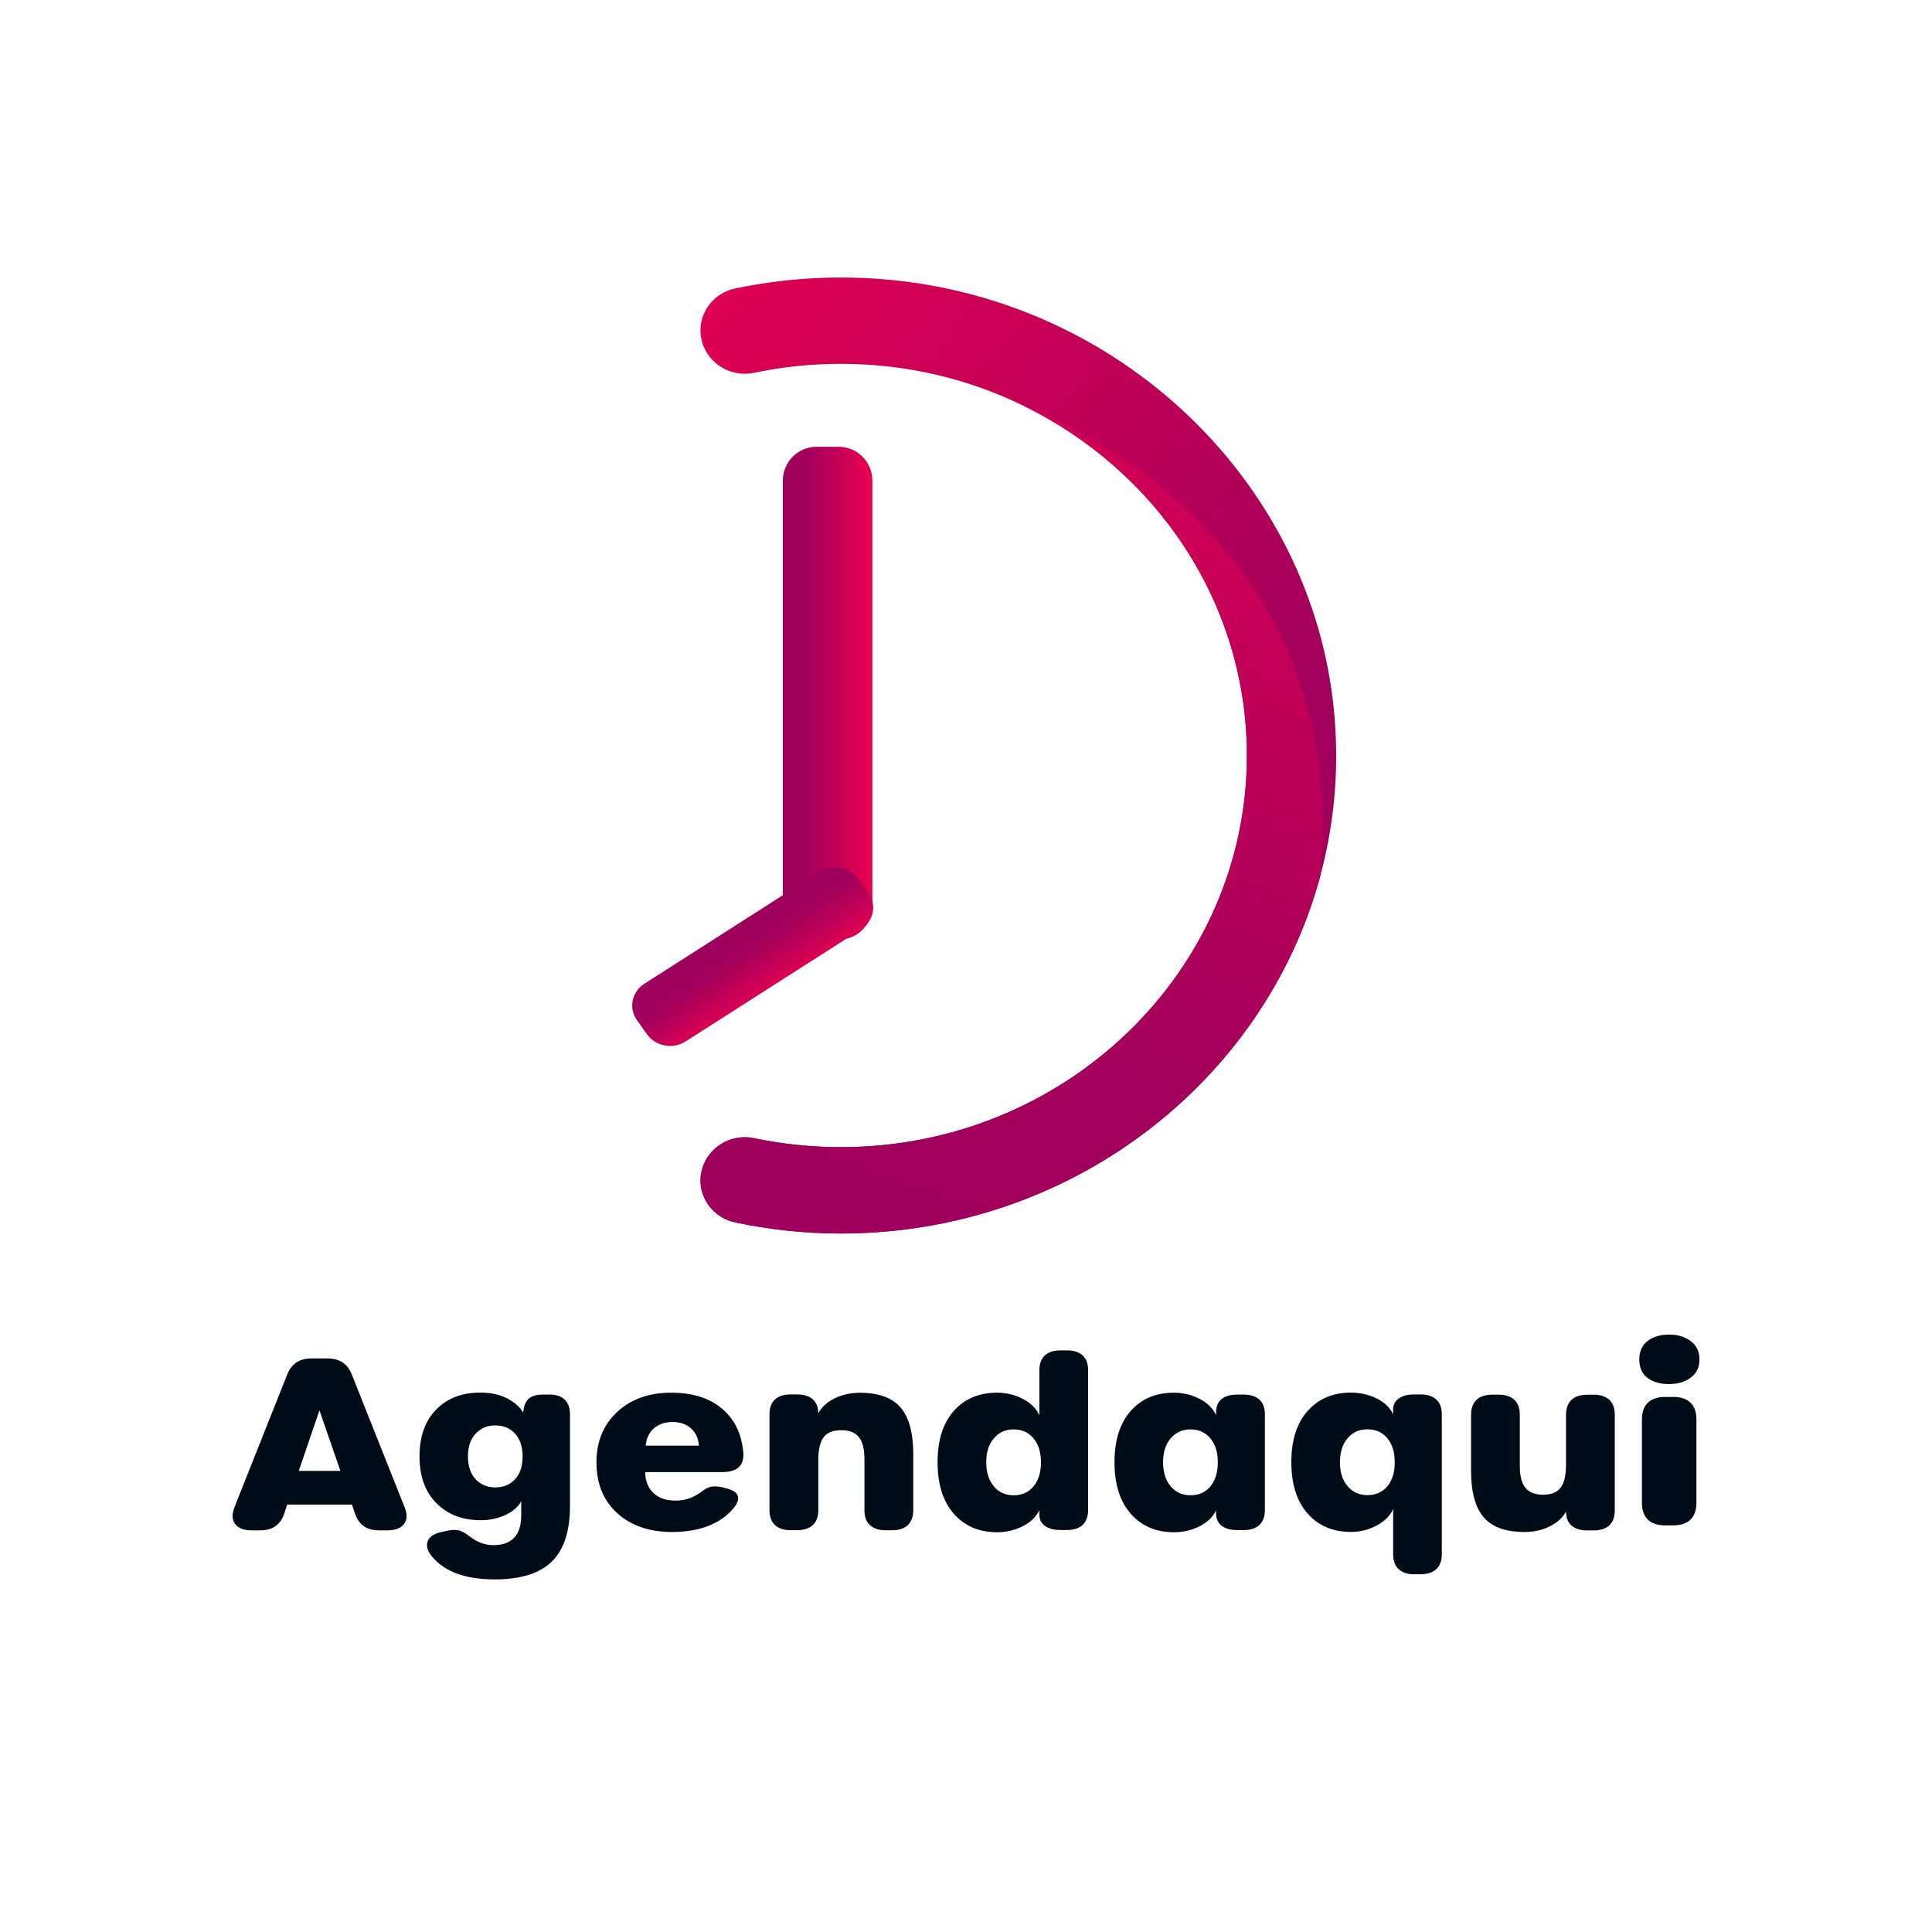 <?xml version="1.0" encoding="utf-8"?>
<!-- Generator: Adobe Illustrator 26.0.3, SVG Export Plug-In . SVG Version: 6.00 Build 0)  -->
<svg version="1.1" id="Camada_1" xmlns="http://www.w3.org/2000/svg" xmlns:xlink="http://www.w3.org/1999/xlink" x="0px" y="0px"
	 viewBox="0 0 3000 3000" style="enable-background:new 0 0 3000 3000;" xml:space="preserve">
<style type="text/css">
	.st0{fill:url(#SVGID_1_);}
	.st1{fill:url(#SVGID_00000052082196585388424530000000693846677393208227_);}
	.st2{fill:url(#SVGID_00000129887779254261656890000016365245818963325359_);}
	.st3{fill:url(#SVGID_00000134217066339479553980000006124275851086628541_);}
	.st4{fill:#000C17;}
</style>
<symbol  id="Novo_símbolo_6" viewBox="-92.06 -77 184.12 163.42">
	<g>
		<g>
			
				<linearGradient id="SVGID_1_" gradientUnits="userSpaceOnUse" x1="558.183" y1="-16902.66" x2="465.089" y2="-17014.746" gradientTransform="matrix(0 -1 1 0 16948.646 537.666)">
				<stop  offset="0" style="stop-color:#9E005D"/>
				<stop  offset="0.249" style="stop-color:#A1005C"/>
				<stop  offset="1" style="stop-color:#EB0051"/>
			</linearGradient>
			<path class="st0" d="M-15.7-33.58c-4.54,0-8.98,0.48-13.25,1.39c-3.36,0.7-5.24,4.17-3.99,7.25c0.99,2.45,3.68,3.89,6.33,3.33
				c3.52-0.74,7.17-1.13,10.91-1.13c28.09,0,50.96,22.04,50.96,49.16c0,19.15-11.39,35.77-27.99,43.88
				c-0.01,0.01-0.03,0.01-0.03,0.01c-6.89,3.38-14.69,5.28-22.94,5.28c-3.74,0-7.39-0.39-10.91-1.13c-2.66-0.56-5.34,0.88-6.33,3.33
				c-1.25,3.07,0.61,6.54,3.94,7.25c5.81,1.23,11.93,1.67,18.22,1.2C20.53,83.88,45.36,58.8,46.43,28.5
				c0.22-5.95-0.48-11.72-1.96-17.2l-0.06-0.22C37.38-14.59,13.09-33.58-15.7-33.58z"/>
			
				<linearGradient id="SVGID_00000173883765670047437830000004543703716875427738_" gradientUnits="userSpaceOnUse" x1="586.809" y1="-16956.99" x2="430.212" y2="-16904.633" gradientTransform="matrix(0 -1 1 0 16948.646 537.666)">
				<stop  offset="0" style="stop-color:#9E005D"/>
				<stop  offset="0.249" style="stop-color:#A1005C"/>
				<stop  offset="1" style="stop-color:#EB0051"/>
			</linearGradient>
			<path style="fill:url(#SVGID_00000173883765670047437830000004543703716875427738_);" d="M-15.7-33.58
				c-4.54,0-8.98,0.48-13.25,1.39c-3.36,0.7-5.24,4.17-3.99,7.25c0.99,2.45,3.68,3.89,6.33,3.33c3.52-0.74,7.17-1.13,10.91-1.13
				c28.09,0,50.96,22.04,50.96,49.16c0,19.15-11.39,35.77-27.99,43.88c1.13-0.43,41.41-14.98,37.21-58.99l-0.06-0.22
				C37.38-14.59,13.09-33.58-15.7-33.58z"/>
		</g>
		
			<linearGradient id="SVGID_00000041270876027124796230000004656409322591828144_" gradientUnits="userSpaceOnUse" x1="-22.987" y1="34.234" x2="-11.75" y2="34.234">
			<stop  offset="0" style="stop-color:#9E005D"/>
			<stop  offset="0.249" style="stop-color:#A1005C"/>
			<stop  offset="1" style="stop-color:#EB0051"/>
		</linearGradient>
		<path style="fill:url(#SVGID_00000041270876027124796230000004656409322591828144_);" d="M-16,3.3h-2.74
			c-2.35,0-4.25,1.9-4.25,4.25v53.38c0,2.35,1.9,4.25,4.25,4.25H-16c2.35,0,4.25-1.9,4.25-4.25V7.54C-11.75,5.2-13.65,3.3-16,3.3z"
			/>
		
			<linearGradient id="SVGID_00000069376941298332763480000007940709563785041036_" gradientUnits="userSpaceOnUse" x1="-3073.13" y1="-10784.26" x2="-3063.548" y2="-10784.26" gradientTransform="matrix(0.56 -0.828 0.828 0.56 10625.217 3501.174)">
			<stop  offset="0" style="stop-color:#9E005D"/>
			<stop  offset="0.249" style="stop-color:#A1005C"/>
			<stop  offset="1" style="stop-color:#EB0051"/>
		</linearGradient>
		<path style="fill:url(#SVGID_00000069376941298332763480000007940709563785041036_);" d="M-40.04-8.58l-1.26,1.77
			c-1.08,1.51-0.66,3.57,0.94,4.59l21.99,14.06c1.6,1.02,3.78,0.63,4.86-0.89l1.26-1.77c1.08-1.51,0.66-3.57-0.94-4.59L-35.18-9.46
			C-36.78-10.49-38.96-10.09-40.04-8.58z"/>
		<g>
			<path class="st4" d="M-70.47-67.94c0.35-0.86,0.33-1.56-0.07-2.1c-0.4-0.53-1.08-0.8-2.05-0.8h-1.12c-1.52,0-2.51,0.7-2.99,2.1
				l-0.38,1.13h-8.13l-0.37-1.13c-0.47-1.4-1.47-2.1-2.99-2.1h-1.14c-0.96,0-1.64,0.27-2.04,0.8c-0.4,0.53-0.42,1.23-0.08,2.1
				l6.62,16.66c0.53,1.35,1.55,2.02,3.05,2.02h2c1.51,0,2.53-0.67,3.06-2.02L-70.47-67.94z M-78.53-63.38l-2.63,7.6l-2.6-7.6H-78.53
				z"/>
			<path class="st4" d="M-52.34-53.79c0.86,0,1.52-0.21,1.96-0.64c0.45-0.43,0.67-1.05,0.67-1.86v-11.47c0-3.2-0.77-5.54-2.3-7.02
				c-1.53-1.48-3.92-2.22-7.16-2.22c-3.62,0-6.23,0.94-7.82,2.82c-0.6,0.7-0.8,1.34-0.6,1.92c0.19,0.58,0.74,0.97,1.63,1.18
				l0.89,0.2c0.27,0.06,0.52,0.09,0.75,0.09c0.23,0,0.43-0.01,0.59-0.04c0.16-0.03,0.34-0.09,0.54-0.2c0.19-0.1,0.35-0.19,0.48-0.28
				c0.12-0.08,0.29-0.21,0.51-0.37c0.9-0.68,1.86-1.02,2.86-1.02c2.34,0,3.51,1.26,3.51,3.77v1.76c-0.37-0.72-1.03-1.3-1.98-1.74
				c-0.95-0.44-1.98-0.66-3.1-0.66c-2.3,0-4.15,0.71-5.57,2.14c-1.42,1.43-2.12,3.38-2.12,5.86c0,2.5,0.69,4.46,2.09,5.89
				c1.39,1.42,3.23,2.13,5.53,2.13c1.29,0,2.4-0.23,3.33-0.7c0.93-0.47,1.62-1.07,2.07-1.8c0.05,0.77,0.27,1.33,0.65,1.7
				c0.38,0.36,0.98,0.55,1.78,0.55H-52.34z M-59.08-65.45c1.03,0,1.85,0.34,2.48,1.03c0.63,0.68,0.94,1.64,0.94,2.87
				c0,1.21-0.32,2.16-0.95,2.85c-0.64,0.69-1.46,1.03-2.48,1.03c-1.01,0-1.83-0.35-2.47-1.04c-0.64-0.69-0.96-1.64-0.96-2.84
				c0-1.23,0.32-2.19,0.96-2.87C-60.92-65.11-60.09-65.45-59.08-65.45z"/>
			<path class="st4" d="M-36.87-71.05c-2.88,0-5.19,0.79-6.92,2.37c-1.73,1.58-2.6,3.71-2.6,6.37c0,2.61,0.87,4.72,2.6,6.33
				c1.73,1.61,4,2.42,6.79,2.42c2.63,0,4.73-0.65,6.32-1.96c1.59-1.31,2.5-3.14,2.72-5.49c0.15-1.68-0.73-2.52-2.66-2.52h-9.65
				c0.02-1.13,0.37-2,1.04-2.63c0.67-0.63,1.59-0.95,2.75-0.95c1.14,0,2.17,0.33,3.09,0.99c0.22,0.16,0.38,0.27,0.51,0.36
				c0.12,0.08,0.27,0.17,0.45,0.25c0.18,0.09,0.35,0.14,0.5,0.16c0.15,0.02,0.34,0.03,0.55,0.02c0.22-0.01,0.45-0.04,0.71-0.09
				l0.48-0.12c0.89-0.2,1.41-0.54,1.55-1c0.14-0.46-0.09-1.03-0.7-1.71c-0.78-0.88-1.81-1.57-3.09-2.07
				C-33.72-70.8-35.2-71.05-36.87-71.05z M-33.53-60.21c-0.06,0.91-0.39,1.63-0.99,2.17c-0.6,0.53-1.37,0.8-2.32,0.8
				c-0.93,0-1.71-0.26-2.32-0.79c-0.62-0.52-0.96-1.25-1.05-2.18H-33.53z"/>
			<path class="st4" d="M-13.31-53.57c2.34,0,4.04-0.62,5.1-1.85c1.06-1.23,1.59-3.19,1.59-5.88v-7.01c0-0.81-0.23-1.44-0.68-1.87
				c-0.45-0.43-1.11-0.65-1.97-0.65h-0.82c-0.86,0-1.52,0.22-1.98,0.65c-0.46,0.43-0.68,1.05-0.68,1.87v6.43
				c0,1.25-0.23,2.17-0.7,2.74c-0.47,0.58-1.2,0.87-2.21,0.87c-1.04,0-1.78-0.3-2.22-0.9c-0.44-0.6-0.66-1.54-0.66-2.82v-6.31
				c0-0.81-0.23-1.44-0.68-1.87c-0.46-0.43-1.12-0.65-1.98-0.65h-0.82c-0.86,0-1.52,0.22-1.97,0.65c-0.45,0.43-0.68,1.05-0.68,1.87
				v12.02c0,0.81,0.23,1.44,0.68,1.86c0.45,0.43,1.11,0.64,1.97,0.64h0.82c0.85,0,1.51-0.2,1.96-0.61c0.46-0.41,0.69-0.99,0.7-1.75
				c0.41,0.77,1.09,1.39,2.03,1.86C-15.55-53.81-14.49-53.57-13.31-53.57z"/>
			<path class="st4" d="M3.91-71.08c-2.28,0-4.09,0.78-5.45,2.33c-1.35,1.55-2.03,3.7-2.03,6.45c0,2.74,0.67,4.89,2.02,6.43
				s3.17,2.31,5.46,2.31c1.14,0,2.21-0.26,3.21-0.77c1-0.51,1.7-1.21,2.09-2.08v5.66c0,0.81,0.23,1.44,0.68,1.86
				c0.46,0.43,1.12,0.64,1.98,0.64h0.8c0.86,0,1.52-0.21,1.98-0.64c0.46-0.43,0.68-1.05,0.68-1.86v-17.53
				c0-0.81-0.23-1.44-0.68-1.87c-0.46-0.43-1.12-0.65-1.98-0.65h-0.8c-0.83,0-1.48,0.17-1.95,0.51c-0.47,0.34-0.71,0.81-0.71,1.41
				v0.57c-0.4-0.84-1.1-1.52-2.09-2.02C6.11-70.83,5.05-71.08,3.91-71.08z M5.99-66.44c1.04,0,1.86,0.37,2.49,1.12
				c0.62,0.75,0.93,1.76,0.93,3.03c0,1.25-0.31,2.25-0.94,3c-0.63,0.75-1.46,1.12-2.49,1.12c-1.03,0-1.86-0.38-2.49-1.13
				c-0.64-0.75-0.95-1.75-0.95-2.99c0-1.26,0.32-2.27,0.95-3.02C4.1-66.06,4.94-66.44,5.99-66.44z"/>
			<path class="st4" d="M26.12-71.08c-2.28,0-4.09,0.78-5.45,2.33c-1.35,1.55-2.03,3.7-2.03,6.45c0,2.74,0.67,4.89,2.02,6.43
				s3.17,2.31,5.46,2.31c1.13,0,2.19-0.26,3.19-0.77c1-0.51,1.7-1.21,2.1-2.08l-0.02,0.33c-0.01,0.76,0.22,1.33,0.68,1.71
				c0.47,0.38,1.13,0.57,1.99,0.57h0.8c0.86,0,1.52-0.21,1.98-0.64c0.46-0.43,0.68-1.05,0.68-1.86v-11.99
				c0-0.81-0.23-1.44-0.68-1.87c-0.46-0.43-1.12-0.65-1.98-0.65h-0.8c-0.85,0-1.51,0.19-1.99,0.56c-0.47,0.37-0.7,0.92-0.69,1.65
				l0.02,0.28c-0.4-0.84-1.1-1.52-2.09-2.02C28.32-70.83,27.25-71.08,26.12-71.08z M28.19-66.44c1.04,0,1.86,0.37,2.49,1.12
				c0.62,0.75,0.93,1.76,0.93,3.03c0,1.25-0.31,2.25-0.94,3c-0.63,0.75-1.46,1.12-2.49,1.12c-1.03,0-1.86-0.38-2.49-1.13
				c-0.64-0.75-0.95-1.75-0.95-2.99c0-1.26,0.32-2.27,0.95-3.02C26.31-66.06,27.15-66.44,28.19-66.44z"/>
			<path class="st4" d="M56.28-76.36c-0.86,0-1.52,0.22-1.98,0.65c-0.46,0.43-0.68,1.05-0.68,1.87v5.66
				c-0.39-0.85-1.09-1.54-2.09-2.07c-1-0.53-2.07-0.79-3.21-0.79c-2.27,0-4.08,0.77-5.44,2.31c-1.36,1.54-2.04,3.69-2.04,6.45
				c0,2.75,0.68,4.9,2.05,6.43c1.36,1.53,3.18,2.3,5.43,2.3c1.16,0,2.23-0.25,3.22-0.73c0.99-0.49,1.68-1.15,2.07-1.99v0.57
				c0,0.6,0.24,1.07,0.71,1.41c0.47,0.34,1.12,0.51,1.95,0.51h0.8c0.86,0,1.52-0.22,1.98-0.65c0.46-0.43,0.68-1.05,0.68-1.87v-17.53
				c0-0.81-0.23-1.44-0.68-1.87c-0.46-0.43-1.12-0.65-1.98-0.65H56.28z M50.4-66.42c1.04,0,1.86,0.37,2.49,1.11
				c0.62,0.74,0.93,1.74,0.93,3c0,1.27-0.31,2.28-0.93,3.03c-0.62,0.75-1.45,1.12-2.5,1.12c-1.04,0-1.87-0.38-2.5-1.13
				c-0.63-0.75-0.95-1.76-0.95-3.02c0-1.24,0.32-2.24,0.96-2.99C48.54-66.05,49.37-66.42,50.4-66.42z"/>
			<path class="st4" d="M78.78-53.81c0.86,0,1.52-0.22,1.98-0.65c0.46-0.43,0.68-1.05,0.68-1.87v-12.02c0-0.81-0.23-1.44-0.68-1.86
				c-0.46-0.43-1.12-0.64-1.98-0.64h-0.82c-0.85,0-1.51,0.21-1.96,0.62c-0.46,0.41-0.68,1-0.68,1.75c-0.41-0.77-1.09-1.39-2.04-1.86
				c-0.95-0.48-2.01-0.71-3.19-0.71c-2.34,0-4.04,0.61-5.1,1.84c-1.06,1.23-1.59,3.18-1.59,5.87v7.01c0,0.81,0.23,1.44,0.68,1.87
				c0.46,0.43,1.12,0.65,1.98,0.65h0.8c0.86,0,1.52-0.22,1.98-0.65c0.46-0.43,0.68-1.05,0.68-1.87v-6.43c0-1.25,0.23-2.17,0.7-2.74
				c0.47-0.58,1.2-0.87,2.21-0.87c1.04,0,1.78,0.3,2.22,0.9c0.45,0.6,0.67,1.54,0.67,2.82v6.31c0,0.81,0.23,1.44,0.68,1.87
				c0.45,0.43,1.11,0.65,1.97,0.65H78.78z"/>
			<g>
				<path class="st4" d="M88.28-52.48c-1.15,0-2.06,0.26-2.74,0.78c-0.68,0.52-1.02,1.3-1.02,2.31c0,1,0.34,1.77,1.03,2.31
					c0.69,0.54,1.6,0.81,2.74,0.81c1.06,0,1.96-0.27,2.69-0.82c0.73-0.55,1.09-1.31,1.09-2.29c0-0.99-0.36-1.76-1.09-2.29
					C90.25-52.21,89.35-52.48,88.28-52.48z M87.79-70.22c-0.96,0-1.69,0.24-2.19,0.72c-0.5,0.48-0.75,1.18-0.75,2.1v10.5
					c0,0.92,0.25,1.62,0.75,2.09s1.23,0.72,2.19,0.72h0.96c0.96,0,1.69-0.24,2.19-0.72c0.5-0.48,0.75-1.18,0.75-2.09v-10.5
					c0-0.92-0.25-1.62-0.75-2.1c-0.5-0.48-1.23-0.72-2.19-0.72H87.79z"/>
			</g>
		</g>
	</g>
</symbol>
<use xlink:href="#Novo_símbolo_6"  width="184.12" height="163.42" id="XMLID_00000179630043031065742430000009068639494794230419_" x="-92.06" y="-77" transform="matrix(12.37 0 0 -12.37 1500 1500)" style="overflow:visible;"/>
</svg>
